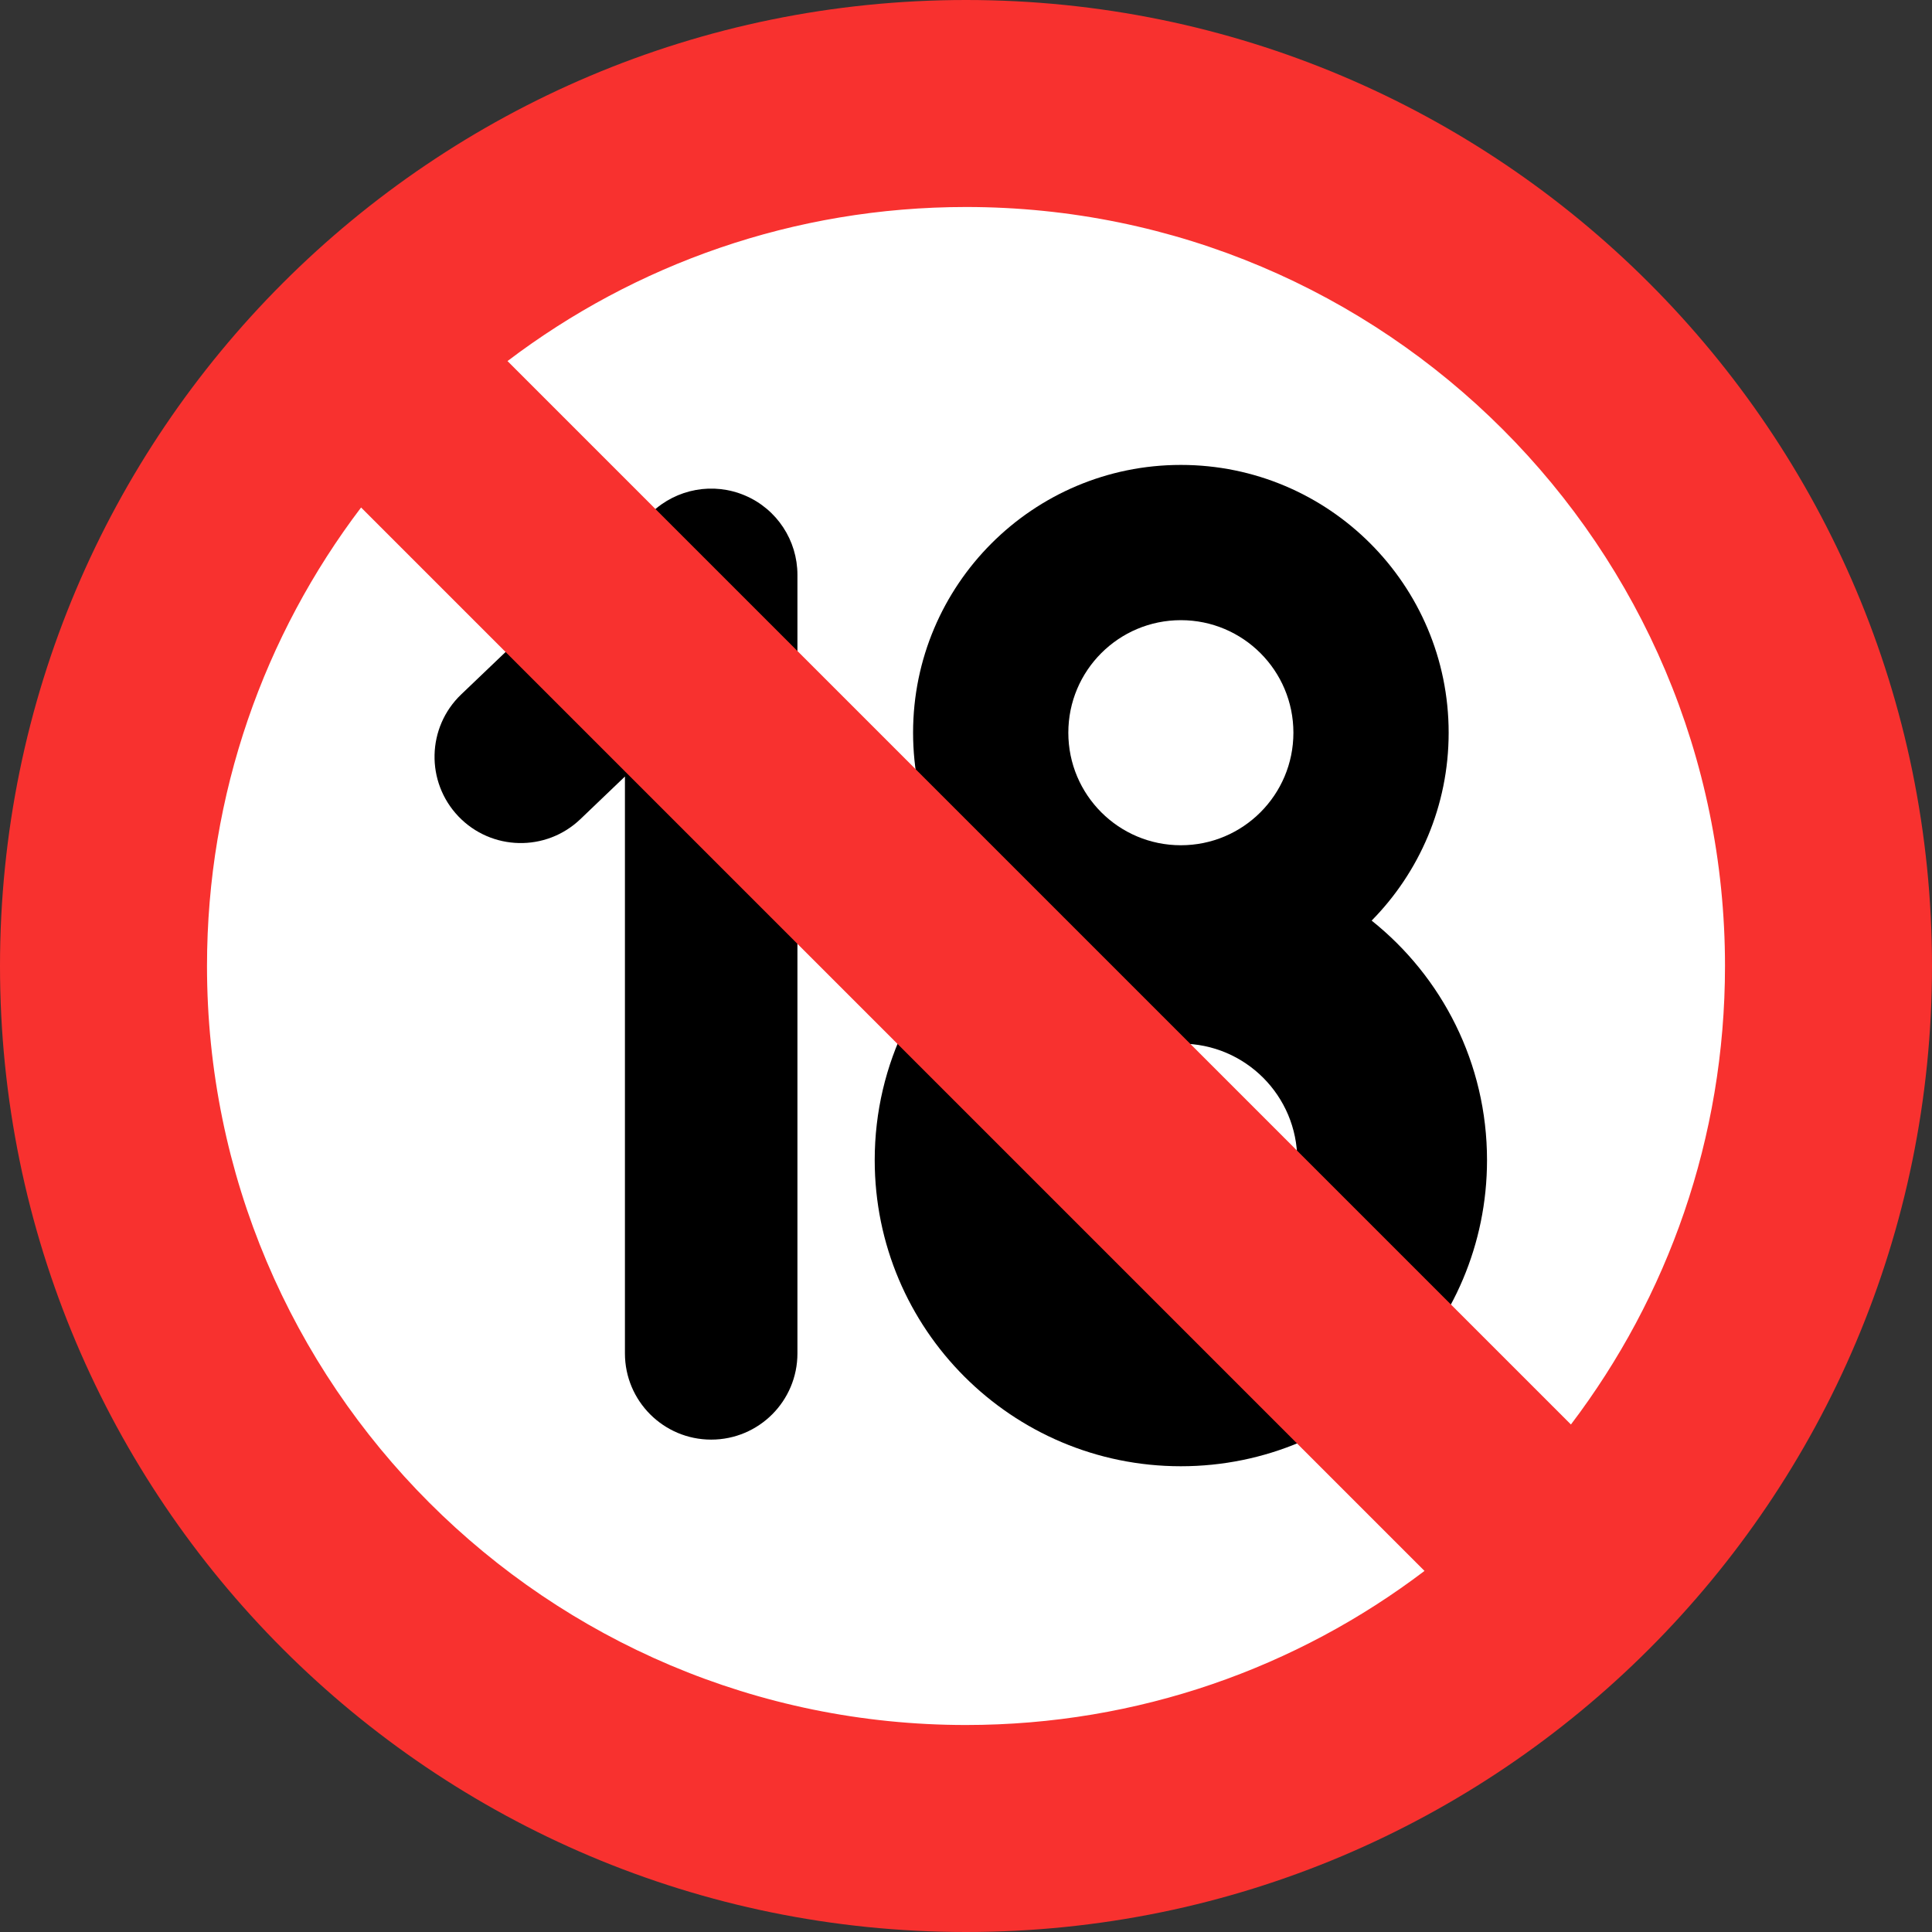 <svg viewBox="2 2 28 28" xmlns="http://www.w3.org/2000/svg">
<rect x="2" y="2" width="28" height="28" fill="#333333" stroke="none"/>
<path d="M27.875 15.938C27.875 22.53 22.53 27.875 15.938 27.875C9.345 27.875 4 22.53 4 15.938C4 9.345 9.345 4 15.938 4C22.53 4 27.875 9.345 27.875 15.938Z" fill="white"/>
<path d="M22.995 12.619C22.995 13.68 22.569 14.642 21.879 15.342C22.898 16.155 23.551 17.408 23.551 18.813C23.551 21.263 21.565 23.25 19.114 23.25C16.663 23.25 14.677 21.263 14.677 18.813C14.677 17.408 15.329 16.155 16.349 15.342C15.659 14.642 15.233 13.68 15.233 12.619C15.233 10.476 16.971 8.738 19.114 8.738C21.257 8.738 22.995 10.476 22.995 12.619ZM19.114 14.25C20.015 14.25 20.745 13.52 20.745 12.619C20.745 11.718 20.015 10.988 19.114 10.988C18.213 10.988 17.483 11.718 17.483 12.619C17.483 13.52 18.213 14.25 19.114 14.25ZM19.114 20.5C20.046 20.5 20.801 19.744 20.801 18.813C20.801 17.881 20.046 17.125 19.114 17.125C18.182 17.125 17.427 17.881 17.427 18.813C17.427 19.744 18.182 20.5 19.114 20.5Z" fill="black"/>
<path d="M13.557 10.331C13.557 9.831 13.259 9.378 12.799 9.182C12.339 8.985 11.806 9.082 11.444 9.427L8.684 12.064C8.185 12.541 8.167 13.332 8.644 13.832C9.121 14.331 9.912 14.349 10.411 13.872L11.057 13.254L11.057 21.614C11.057 22.305 11.617 22.864 12.307 22.864C12.998 22.864 13.557 22.305 13.557 21.614L13.557 10.331Z" fill="black"/>
<path d="M16 30C23.732 30 30 23.732 30 16C30 8.268 23.732 2 16 2C8.268 2 2 8.268 2 16C2 23.732 8.268 30 16 30ZM22.645 24.767C20.799 26.168 18.497 27 16 27C9.925 27 5 22.075 5 16C5 13.503 5.832 11.201 7.233 9.355L22.645 24.767ZM24.767 22.645L9.355 7.233C11.201 5.832 13.503 5 16 5C22.075 5 27 9.925 27 16C27 18.497 26.168 20.799 24.767 22.645Z" fill="#F8312F"/>
</svg>
